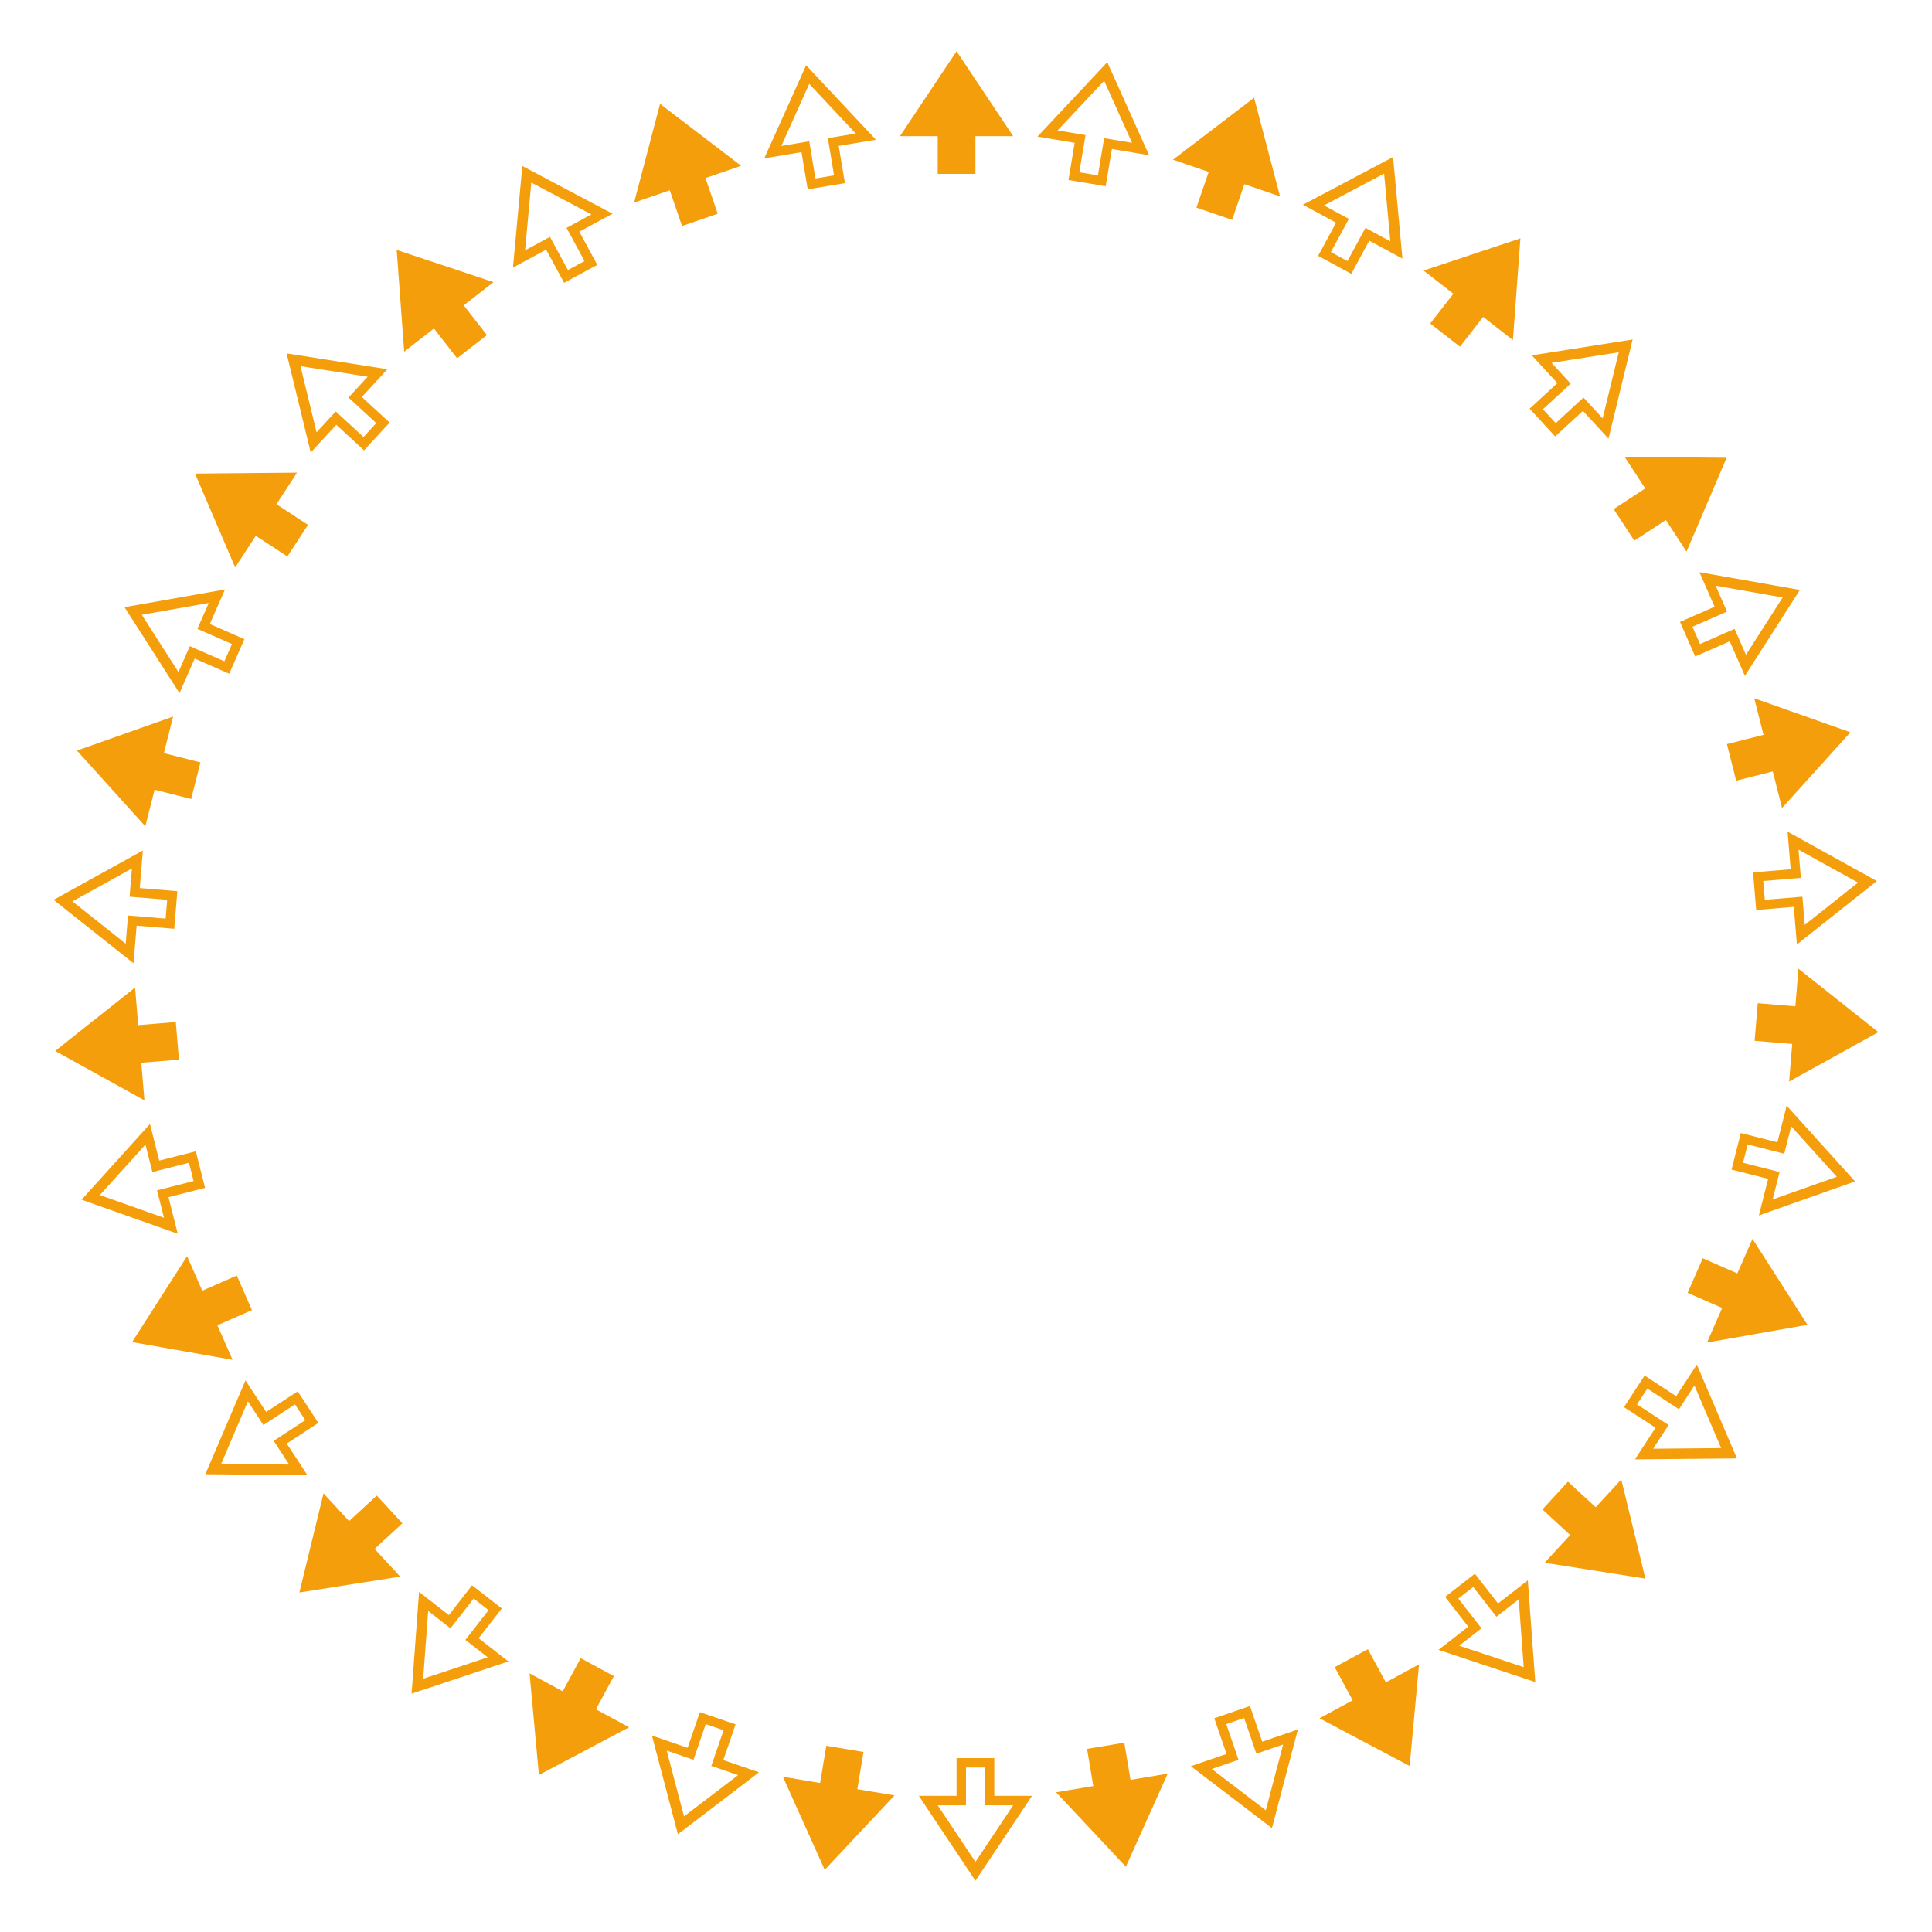 <svg version="1.1" xmlns="http://www.w3.org/2000/svg" xmlns:xlink="http://www.w3.org/1999/xlink" width="500" height="500" viewBox="0 0 500 500"><defs/><g><g><g><g><path fill="rgb(245,158,11)" stroke="none" paint-order="stroke fill markers" d=" M 242.676 35.234 L 232.91 35.234 L 247.559 13.262 L 262.207 35.234 L 252.441 35.234 L 252.441 45 L 242.676 45 L 242.676 35.234 Z" fill-opacity="1"/></g></g><g><g><path fill="rgb(245,158,11)" stroke="none" paint-order="stroke fill markers" d=" M 278.125 36.958 L 268.492 35.351 L 286.558 16.089 L 297.39 40.173 L 287.757 38.565 L 286.15 48.198 L 276.518 46.59 L 278.125 36.958 Z M 284.144 45.388 L 285.751 35.755 L 292.975 36.961 L 285.754 20.905 L 273.711 33.746 L 280.935 34.952 L 279.328 44.584 L 284.144 45.388 Z" fill-opacity="1"/></g></g><g><g><path fill="rgb(245,158,11)" stroke="none" paint-order="stroke fill markers" d=" M 312.807 44.493 L 303.57 41.322 L 324.56 25.296 L 331.28 50.835 L 322.043 47.664 L 318.873 56.9 L 309.636 53.729 L 312.807 44.493 Z" fill-opacity="1"/></g></g><g><g><path fill="rgb(245,158,11)" stroke="none" paint-order="stroke fill markers" d=" M 345.776 57.633 L 337.187 52.985 L 360.528 40.633 L 362.953 66.929 L 354.364 62.281 L 349.716 70.87 L 341.128 66.222 L 345.776 57.633 Z M 348.731 67.561 L 353.379 58.972 L 359.821 62.458 L 358.204 44.927 L 342.643 53.162 L 349.085 56.648 L 344.437 65.237 L 348.731 67.561 Z" fill-opacity="1"/></g></g><g><g><path fill="rgb(245,158,11)" stroke="none" paint-order="stroke fill markers" d=" M 376.132 76.021 L 368.425 70.023 L 393.481 61.681 L 391.545 88.017 L 383.838 82.019 L 377.84 89.726 L 370.134 83.728 L 376.132 76.021 Z" fill-opacity="1"/></g></g><g><g><path fill="rgb(245,158,11)" stroke="none" paint-order="stroke fill markers" d=" M 403.048 99.155 L 396.434 91.97 L 422.52 87.865 L 416.276 113.524 L 409.662 106.339 L 402.477 112.953 L 395.863 105.769 L 403.048 99.155 Z M 402.62 109.504 L 409.804 102.89 L 414.765 108.278 L 418.928 91.172 L 401.537 93.909 L 406.497 99.297 L 399.313 105.911 L 402.62 109.504 Z" fill-opacity="1"/></g></g><g><g><path fill="rgb(245,158,11)" stroke="none" paint-order="stroke fill markers" d=" M 425.789 126.403 L 420.447 118.227 L 446.854 118.473 L 436.471 142.754 L 431.13 134.578 L 422.954 139.919 L 417.613 131.744 L 425.789 126.403 Z" fill-opacity="1"/></g></g><g><g><path fill="rgb(245,158,11)" stroke="none" paint-order="stroke fill markers" d=" M 443.735 157.022 L 439.812 148.079 L 465.818 152.668 L 451.58 174.909 L 447.657 165.965 L 438.714 169.888 L 434.791 160.945 L 443.735 157.022 Z M 439.969 166.672 L 448.912 162.749 L 451.855 169.456 L 461.346 154.629 L 444.009 151.57 L 446.951 158.277 L 438.008 162.2 L 439.969 166.672 Z" fill-opacity="1"/></g></g><g><g><path fill="rgb(245,158,11)" stroke="none" paint-order="stroke fill markers" d=" M 456.396 190.178 L 453.999 180.711 L 478.895 189.517 L 461.191 209.112 L 458.793 199.645 L 449.326 202.042 L 446.929 192.575 L 456.396 190.178 Z" fill-opacity="1"/></g></g><g><g><path fill="rgb(245,158,11)" stroke="none" paint-order="stroke fill markers" d=" M 463.427 224.966 L 462.621 215.233 L 485.728 228.017 L 465.04 244.43 L 464.234 234.698 L 454.501 235.504 L 453.695 225.772 L 463.427 224.966 Z M 456.733 232.87 L 466.465 232.063 L 467.07 239.362 L 480.862 228.42 L 465.457 219.898 L 466.062 227.197 L 456.33 228.003 L 456.733 232.87 Z" fill-opacity="1"/></g></g><g><g><path fill="rgb(245,158,11)" stroke="none" paint-order="stroke fill markers" d=" M 464.637 260.436 L 465.443 250.704 L 486.131 267.117 L 463.024 279.901 L 463.83 270.168 L 454.098 269.362 L 454.905 259.63 L 464.637 260.436 Z" fill-opacity="1"/></g></g><g><g><path fill="rgb(245,158,11)" stroke="none" paint-order="stroke fill markers" d=" M 459.992 295.622 L 462.389 286.155 L 480.093 305.749 L 455.197 314.555 L 457.595 305.089 L 448.128 302.691 L 450.525 293.224 L 459.992 295.622 Z M 451.094 300.924 L 460.561 303.321 L 458.763 310.421 L 475.36 304.55 L 463.557 291.488 L 461.759 298.588 L 452.292 296.19 L 451.094 300.924 Z" fill-opacity="1"/></g></g><g><g><path fill="rgb(245,158,11)" stroke="none" paint-order="stroke fill markers" d=" M 449.619 329.563 L 453.542 320.62 L 467.779 342.861 L 441.773 347.449 L 445.696 338.506 L 436.753 334.583 L 440.676 325.64 L 449.619 329.563 Z" fill-opacity="1"/></g></g><g><g><path fill="rgb(245,158,11)" stroke="none" paint-order="stroke fill markers" d=" M 433.801 361.334 L 439.142 353.159 L 449.525 377.44 L 423.118 377.685 L 428.459 369.51 L 420.284 364.168 L 425.625 355.993 L 433.801 361.334 Z M 423.663 363.46 L 431.838 368.801 L 427.832 374.933 L 445.437 374.769 L 438.515 358.582 L 434.509 364.713 L 426.334 359.372 L 423.663 363.46 Z" fill-opacity="1"/></g></g><g><g><path fill="rgb(245,158,11)" stroke="none" paint-order="stroke fill markers" d=" M 412.969 390.068 L 419.583 382.883 L 425.828 408.542 L 399.741 404.438 L 406.355 397.253 L 399.17 390.639 L 405.784 383.454 L 412.969 390.068 Z" fill-opacity="1"/></g></g><g><g><path fill="rgb(245,158,11)" stroke="none" paint-order="stroke fill markers" d=" M 387.692 414.982 L 395.398 408.983 L 397.334 435.32 L 372.279 426.978 L 379.985 420.98 L 373.987 413.273 L 381.693 407.275 L 387.692 414.982 Z M 377.413 413.7 L 383.411 421.407 L 377.631 425.905 L 394.335 431.467 L 393.044 413.909 L 387.265 418.408 L 381.266 410.701 L 377.413 413.7 Z" fill-opacity="1"/></g></g><g><g><path fill="rgb(245,158,11)" stroke="none" paint-order="stroke fill markers" d=" M 358.659 435.395 L 367.247 430.747 L 364.822 457.043 L 341.481 444.691 L 350.07 440.043 L 345.422 431.454 L 354.011 426.806 L 358.659 435.395 Z" fill-opacity="1"/></g></g><g><g><path fill="rgb(245,158,11)" stroke="none" paint-order="stroke fill markers" d=" M 326.662 450.751 L 335.898 447.58 L 329.178 473.118 L 308.189 457.093 L 317.425 453.922 L 314.254 444.685 L 323.491 441.514 L 326.662 450.751 Z M 317.356 446.202 L 320.527 455.438 L 313.6 457.816 L 327.592 468.5 L 332.073 451.475 L 325.145 453.853 L 321.974 444.616 L 317.356 446.202 Z" fill-opacity="1"/></g></g><g><g><path fill="rgb(245,158,11)" stroke="none" paint-order="stroke fill markers" d=" M 292.574 460.631 L 302.206 459.024 L 291.374 483.108 L 273.309 463.846 L 282.941 462.238 L 281.334 452.606 L 290.966 450.999 L 292.574 460.631 Z" fill-opacity="1"/></g></g><g><g><path fill="rgb(245,158,11)" stroke="none" paint-order="stroke fill markers" d=" M 257.324 464.766 L 267.09 464.766 L 252.441 486.738 L 237.793 464.766 L 247.559 464.766 L 247.559 455 L 257.324 455 L 257.324 464.766 Z M 250 457.441 L 250 467.207 L 242.676 467.207 L 252.441 481.855 L 262.207 467.207 L 254.883 467.207 L 254.883 457.441 L 250 457.441 Z" fill-opacity="1"/></g></g><g><g><path fill="rgb(245,158,11)" stroke="none" paint-order="stroke fill markers" d=" M 221.875 463.042 L 231.508 464.649 L 213.442 483.911 L 202.61 459.827 L 212.243 461.435 L 213.85 451.802 L 223.482 453.41 L 221.875 463.042 Z" fill-opacity="1"/></g></g><g><g><path fill="rgb(245,158,11)" stroke="none" paint-order="stroke fill markers" d=" M 187.193 455.507 L 196.43 458.678 L 175.44 474.704 L 168.72 449.165 L 177.957 452.336 L 181.127 443.1 L 190.364 446.271 L 187.193 455.507 Z M 182.644 446.202 L 179.473 455.438 L 172.546 453.06 L 177.026 470.086 L 191.019 459.402 L 184.091 457.024 L 187.262 447.787 L 182.644 446.202 Z" fill-opacity="1"/></g></g><g><g><path fill="rgb(245,158,11)" stroke="none" paint-order="stroke fill markers" d=" M 154.224 442.367 L 162.813 447.015 L 139.472 459.367 L 137.047 433.071 L 145.636 437.719 L 150.284 429.13 L 158.872 433.778 L 154.224 442.367 Z" fill-opacity="1"/></g></g><g><g><path fill="rgb(245,158,11)" stroke="none" paint-order="stroke fill markers" d=" M 123.868 423.979 L 131.575 429.977 L 106.519 438.319 L 108.455 411.983 L 116.162 417.981 L 122.16 410.274 L 129.866 416.272 L 123.868 423.979 Z M 122.587 413.7 L 116.589 421.407 L 110.809 416.908 L 109.518 434.466 L 126.222 428.905 L 120.442 424.406 L 126.44 416.7 L 122.587 413.7 Z" fill-opacity="1"/></g></g><g><g><path fill="rgb(245,158,11)" stroke="none" paint-order="stroke fill markers" d=" M 96.952 400.845 L 103.566 408.03 L 77.48 412.135 L 83.724 386.476 L 90.338 393.661 L 97.523 387.047 L 104.137 394.231 L 96.952 400.845 Z" fill-opacity="1"/></g></g><g><g><path fill="rgb(245,158,11)" stroke="none" paint-order="stroke fill markers" d=" M 74.211 373.597 L 79.553 381.773 L 53.146 381.527 L 63.529 357.246 L 68.87 365.422 L 77.046 360.081 L 82.387 368.256 L 74.211 373.597 Z M 76.337 363.46 L 68.162 368.801 L 64.156 362.669 L 57.234 378.857 L 74.838 379.02 L 70.832 372.889 L 79.008 367.547 L 76.337 363.46 Z" fill-opacity="1"/></g></g><g><g><path fill="rgb(245,158,11)" stroke="none" paint-order="stroke fill markers" d=" M 56.265 342.978 L 60.188 351.921 L 34.182 347.332 L 48.42 325.091 L 52.343 334.035 L 61.286 330.112 L 65.209 339.055 L 56.265 342.978 Z" fill-opacity="1"/></g></g><g><g><path fill="rgb(245,158,11)" stroke="none" paint-order="stroke fill markers" d=" M 43.604 309.822 L 46.001 319.289 L 21.105 310.483 L 38.809 290.888 L 41.207 300.355 L 50.674 297.958 L 53.071 307.425 L 43.604 309.822 Z M 48.906 300.924 L 39.439 303.321 L 37.641 296.221 L 25.839 309.284 L 42.436 315.155 L 40.638 308.055 L 50.105 305.657 L 48.906 300.924 Z" fill-opacity="1"/></g></g><g><g><path fill="rgb(245,158,11)" stroke="none" paint-order="stroke fill markers" d=" M 36.573 275.034 L 37.379 284.767 L 14.272 271.983 L 34.96 255.57 L 35.766 265.302 L 45.499 264.496 L 46.305 274.228 L 36.573 275.034 Z" fill-opacity="1"/></g></g><g><g><path fill="rgb(245,158,11)" stroke="none" paint-order="stroke fill markers" d=" M 35.363 239.564 L 34.557 249.296 L 13.869 232.883 L 36.976 220.099 L 36.17 229.832 L 45.902 230.638 L 45.095 240.37 L 35.363 239.564 Z M 43.267 232.87 L 33.535 232.063 L 34.14 224.764 L 18.735 233.287 L 32.527 244.229 L 33.132 236.929 L 42.864 237.736 L 43.267 232.87 Z" fill-opacity="1"/></g></g><g><g><path fill="rgb(245,158,11)" stroke="none" paint-order="stroke fill markers" d=" M 40.008 204.378 L 37.611 213.845 L 19.907 194.251 L 44.803 185.445 L 42.405 194.911 L 51.872 197.309 L 49.475 206.776 L 40.008 204.378 Z" fill-opacity="1"/></g></g><g><g><path fill="rgb(245,158,11)" stroke="none" paint-order="stroke fill markers" d=" M 50.381 170.437 L 46.458 179.38 L 32.221 157.139 L 58.227 152.551 L 54.304 161.494 L 63.247 165.417 L 59.324 174.36 L 50.381 170.437 Z M 60.031 166.672 L 51.088 162.749 L 54.03 156.042 L 36.692 159.1 L 46.184 173.928 L 49.126 167.22 L 58.069 171.143 L 60.031 166.672 Z" fill-opacity="1"/></g></g><g><g><path fill="rgb(245,158,11)" stroke="none" paint-order="stroke fill markers" d=" M 66.199 138.666 L 60.858 146.841 L 50.475 122.56 L 76.882 122.315 L 71.541 130.49 L 79.716 135.832 L 74.375 144.007 L 66.199 138.666 Z" fill-opacity="1"/></g></g><g><g><path fill="rgb(245,158,11)" stroke="none" paint-order="stroke fill markers" d=" M 87.031 109.932 L 80.417 117.117 L 74.172 91.458 L 100.259 95.562 L 93.645 102.747 L 100.83 109.361 L 94.216 116.546 L 87.031 109.932 Z M 97.38 109.504 L 90.196 102.89 L 95.156 97.501 L 77.765 94.765 L 81.928 111.871 L 86.889 106.482 L 94.073 113.096 L 97.38 109.504 Z" fill-opacity="1"/></g></g><g><g><path fill="rgb(245,158,11)" stroke="none" paint-order="stroke fill markers" d=" M 112.308 85.018 L 104.602 91.017 L 102.666 64.68 L 127.721 73.022 L 120.015 79.02 L 126.013 86.727 L 118.307 92.725 L 112.308 85.018 Z" fill-opacity="1"/></g></g><g><g><path fill="rgb(245,158,11)" stroke="none" paint-order="stroke fill markers" d=" M 141.341 64.605 L 132.753 69.253 L 135.178 42.957 L 158.519 55.309 L 149.93 59.957 L 154.578 68.546 L 145.989 73.194 L 141.341 64.605 Z M 151.269 67.561 L 146.621 58.972 L 153.062 55.486 L 137.502 47.251 L 135.885 64.782 L 142.327 61.296 L 146.974 69.885 L 151.269 67.561 Z" fill-opacity="1"/></g></g><g><g><path fill="rgb(245,158,11)" stroke="none" paint-order="stroke fill markers" d=" M 173.338 49.249 L 164.102 52.42 L 170.822 26.882 L 191.811 42.907 L 182.575 46.078 L 185.746 55.315 L 176.509 58.486 L 173.338 49.249 Z" fill-opacity="1"/></g></g><g><g><path fill="rgb(245,158,11)" stroke="none" paint-order="stroke fill markers" d=" M 207.426 39.369 L 197.794 40.976 L 208.626 16.892 L 226.691 36.154 L 217.059 37.762 L 218.666 47.394 L 209.034 49.001 L 207.426 39.369 Z M 215.856 45.388 L 214.249 35.755 L 221.473 34.55 L 209.43 21.709 L 202.208 37.765 L 209.433 36.559 L 211.04 46.192 L 215.856 45.388 Z" fill-opacity="1"/></g></g></g></g></svg>